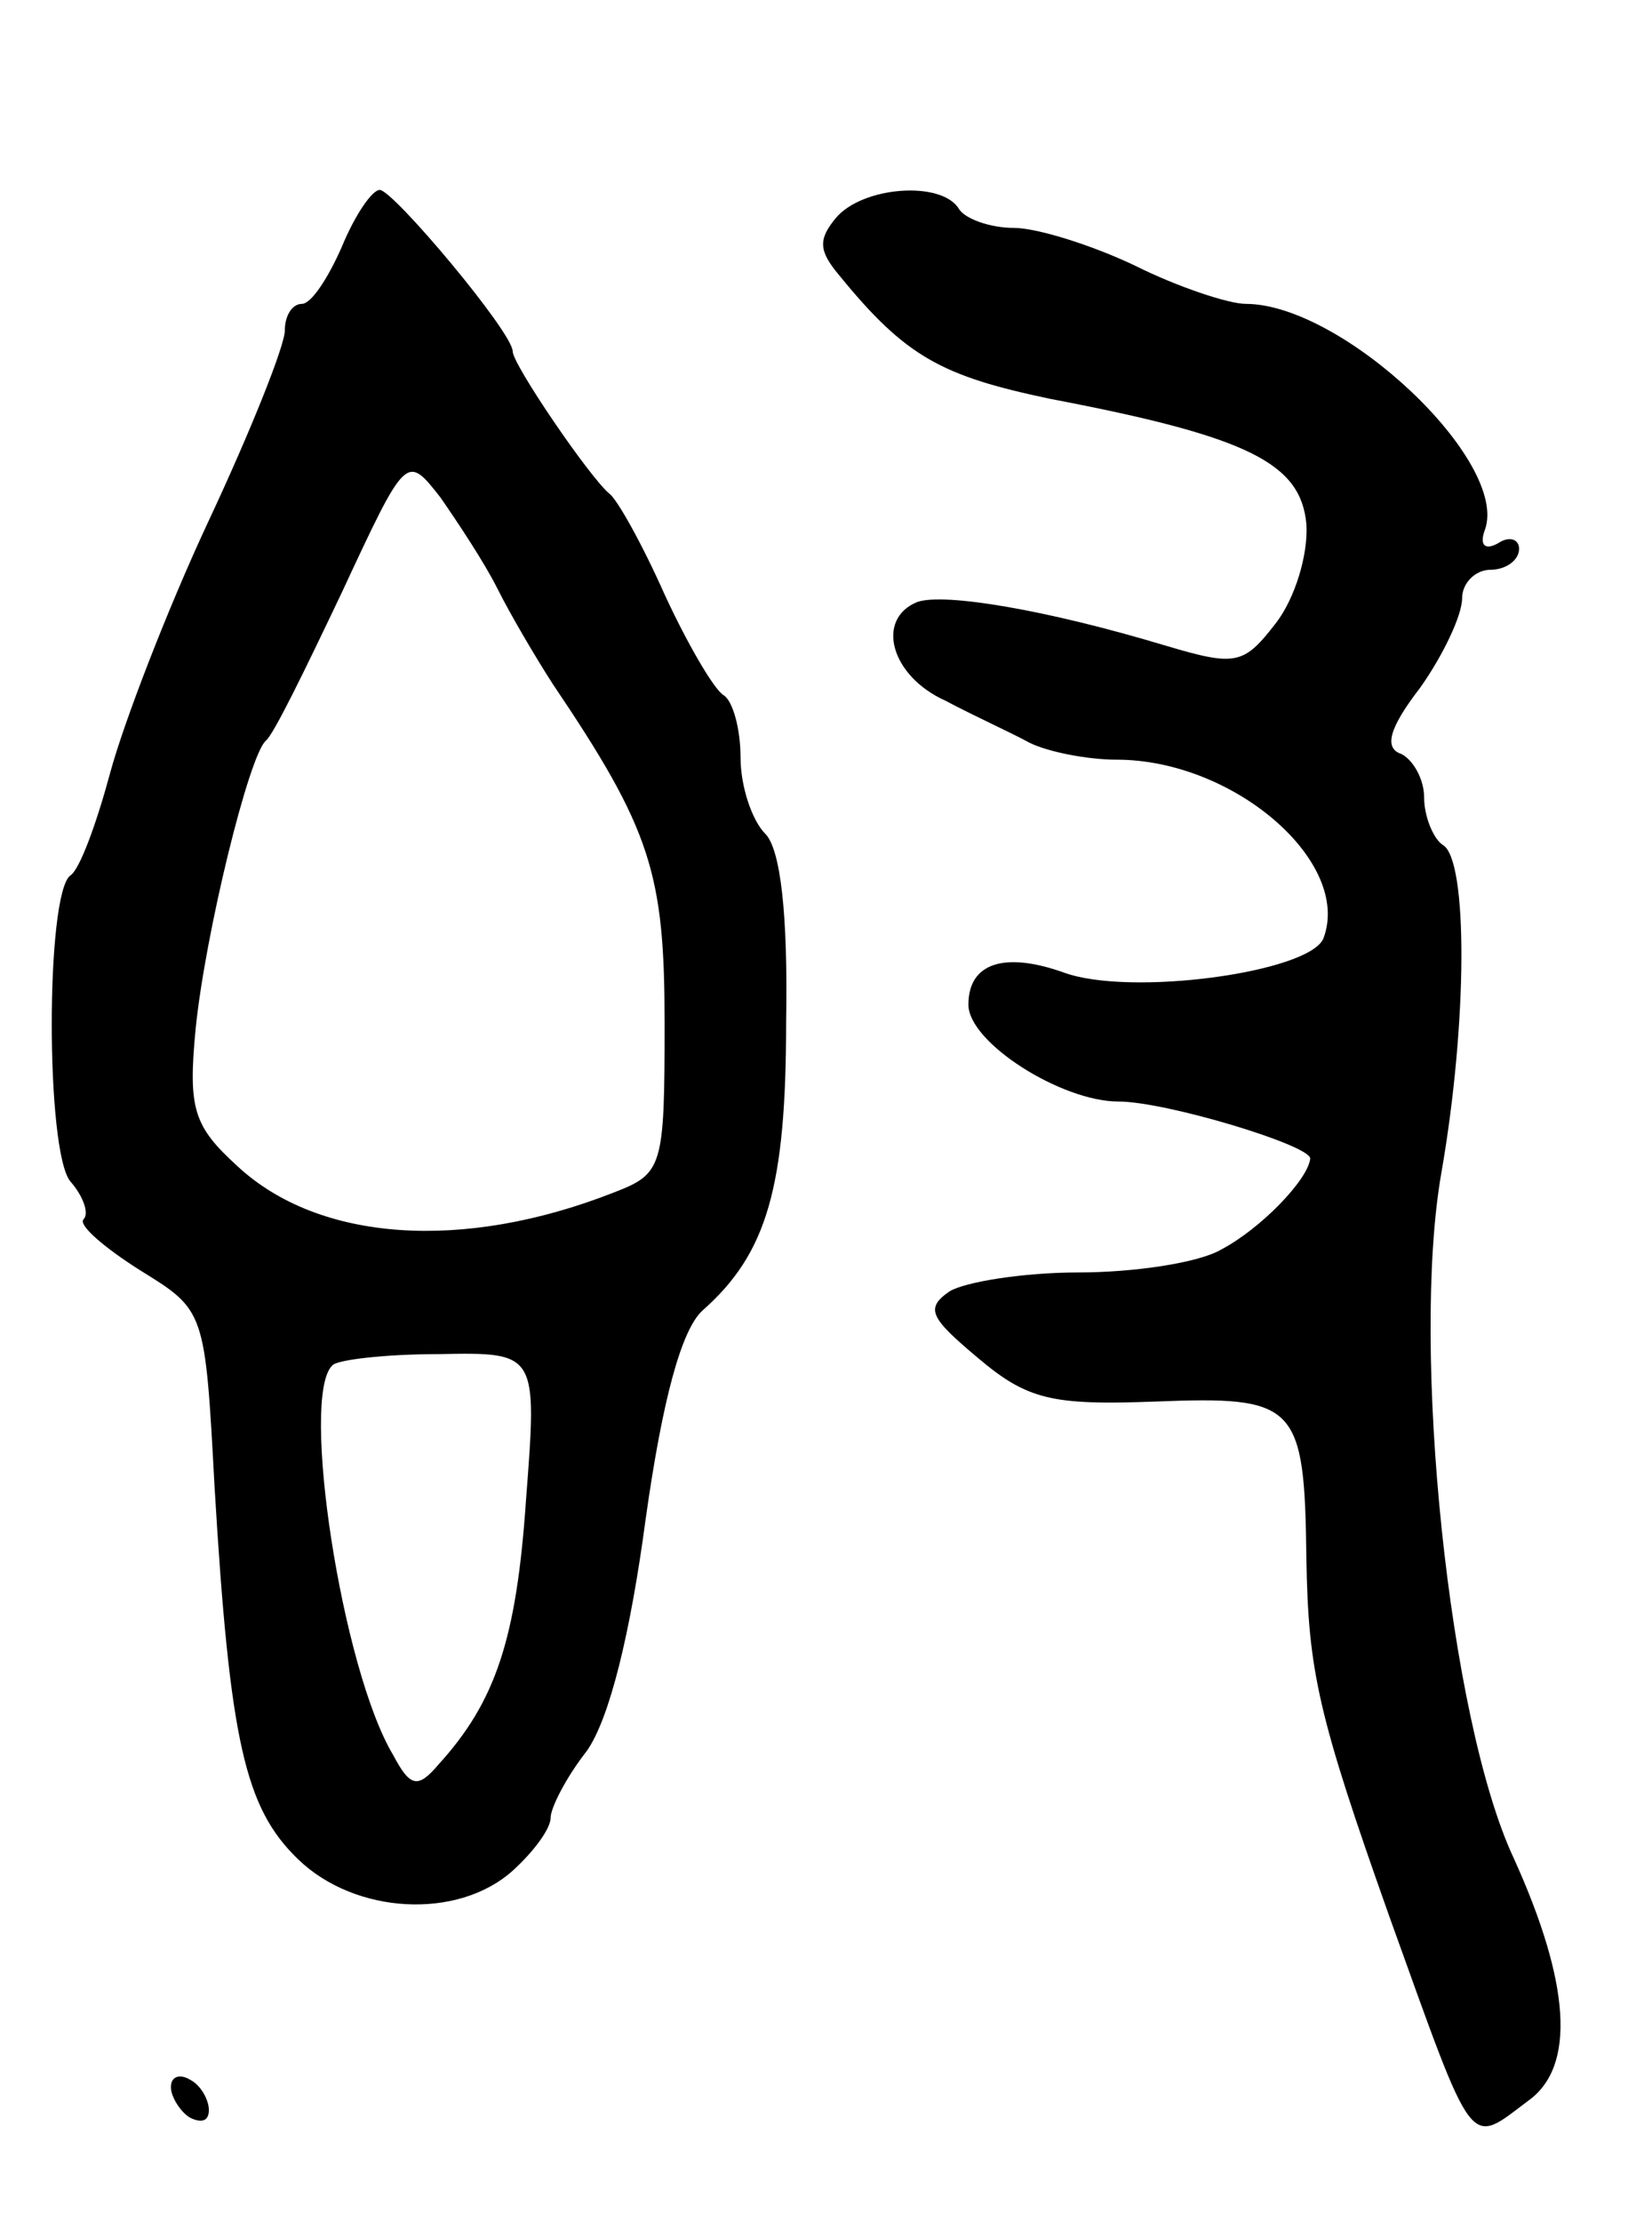 <svg version="1.0" xmlns="http://www.w3.org/2000/svg"
 width="87pt" height="117pt" viewBox="0 0 87 117"
 preserveAspectRatio="xMidYMid meet">
<g transform="translate(0,117) scale(0.1,-0.1)"
fill="#000000" stroke="none">
<path d="M180 1040 c-7 -16 -16 -30 -21 -30 -5 0 -9 -6 -9 -14 0 -8 -18 -53
-40 -100 -22 -47 -45 -107 -52 -133 -7 -26 -16 -51 -21 -54 -13 -10 -13 -145
0 -161 7 -8 10 -17 7 -20 -3 -3 11 -15 30 -27 34 -21 34 -21 39 -114 8 -134
16 -169 44 -196 30 -29 84 -32 113 -6 11 10 20 22 20 28 0 5 8 21 19 35 12 17
23 62 31 122 9 64 19 100 30 110 34 30 44 65 44 152 1 57 -3 91 -11 99 -7 7
-13 25 -13 40 0 15 -4 30 -9 33 -5 3 -19 27 -31 53 -12 27 -25 50 -29 53 -10
8 -51 68 -51 75 0 10 -63 85 -70 85 -4 0 -13 -13 -20 -30z m82 -180 c7 -14 20
-36 29 -50 52 -77 59 -100 59 -179 0 -76 -1 -79 -27 -89 -79 -31 -155 -26
-198 14 -23 21 -26 30 -22 72 5 50 28 144 37 152 4 3 21 38 40 78 34 73 34 73
52 50 9 -13 23 -34 30 -48z m15 -480 c-5 -73 -16 -106 -46 -139 -11 -13 -15
-12 -24 5 -27 45 -49 189 -32 205 2 3 28 6 56 6 52 1 52 1 46 -77z"/>
<path d="M440 1055 c-9 -11 -9 -17 2 -30 35 -43 54 -53 111 -65 105 -20 132
-34 135 -66 1 -16 -6 -39 -16 -52 -17 -22 -21 -23 -58 -12 -63 19 -117 28
-131 23 -22 -9 -14 -39 15 -52 15 -8 35 -17 44 -22 10 -5 31 -9 46 -9 62 0
124 -54 109 -94 -7 -18 -102 -31 -137 -18 -31 11 -50 5 -50 -17 0 -20 49 -51
79 -51 25 0 101 -23 101 -30 -1 -11 -26 -37 -47 -48 -12 -7 -46 -12 -75 -12
-29 0 -60 -5 -68 -10 -13 -9 -10 -14 15 -35 26 -22 39 -25 93 -23 75 3 79 -1
80 -83 1 -59 6 -82 44 -189 45 -125 41 -120 73 -96 25 18 22 62 -8 128 -34 73
-54 268 -38 360 14 80 14 165 1 173 -5 3 -10 15 -10 25 0 10 -6 20 -12 23 -9
3 -7 13 10 35 12 17 22 38 22 47 0 8 7 15 15 15 8 0 15 5 15 11 0 5 -5 7 -11
3 -7 -4 -10 -1 -7 7 13 36 -75 119 -126 119 -9 0 -36 9 -58 20 -23 11 -52 20
-64 20 -13 0 -26 5 -29 10 -9 15 -51 12 -65 -5z"/>
<path d="M90 71 c0 -5 5 -13 10 -16 6 -3 10 -2 10 4 0 5 -4 13 -10 16 -5 3
-10 2 -10 -4z"/>
</g>
</svg>
